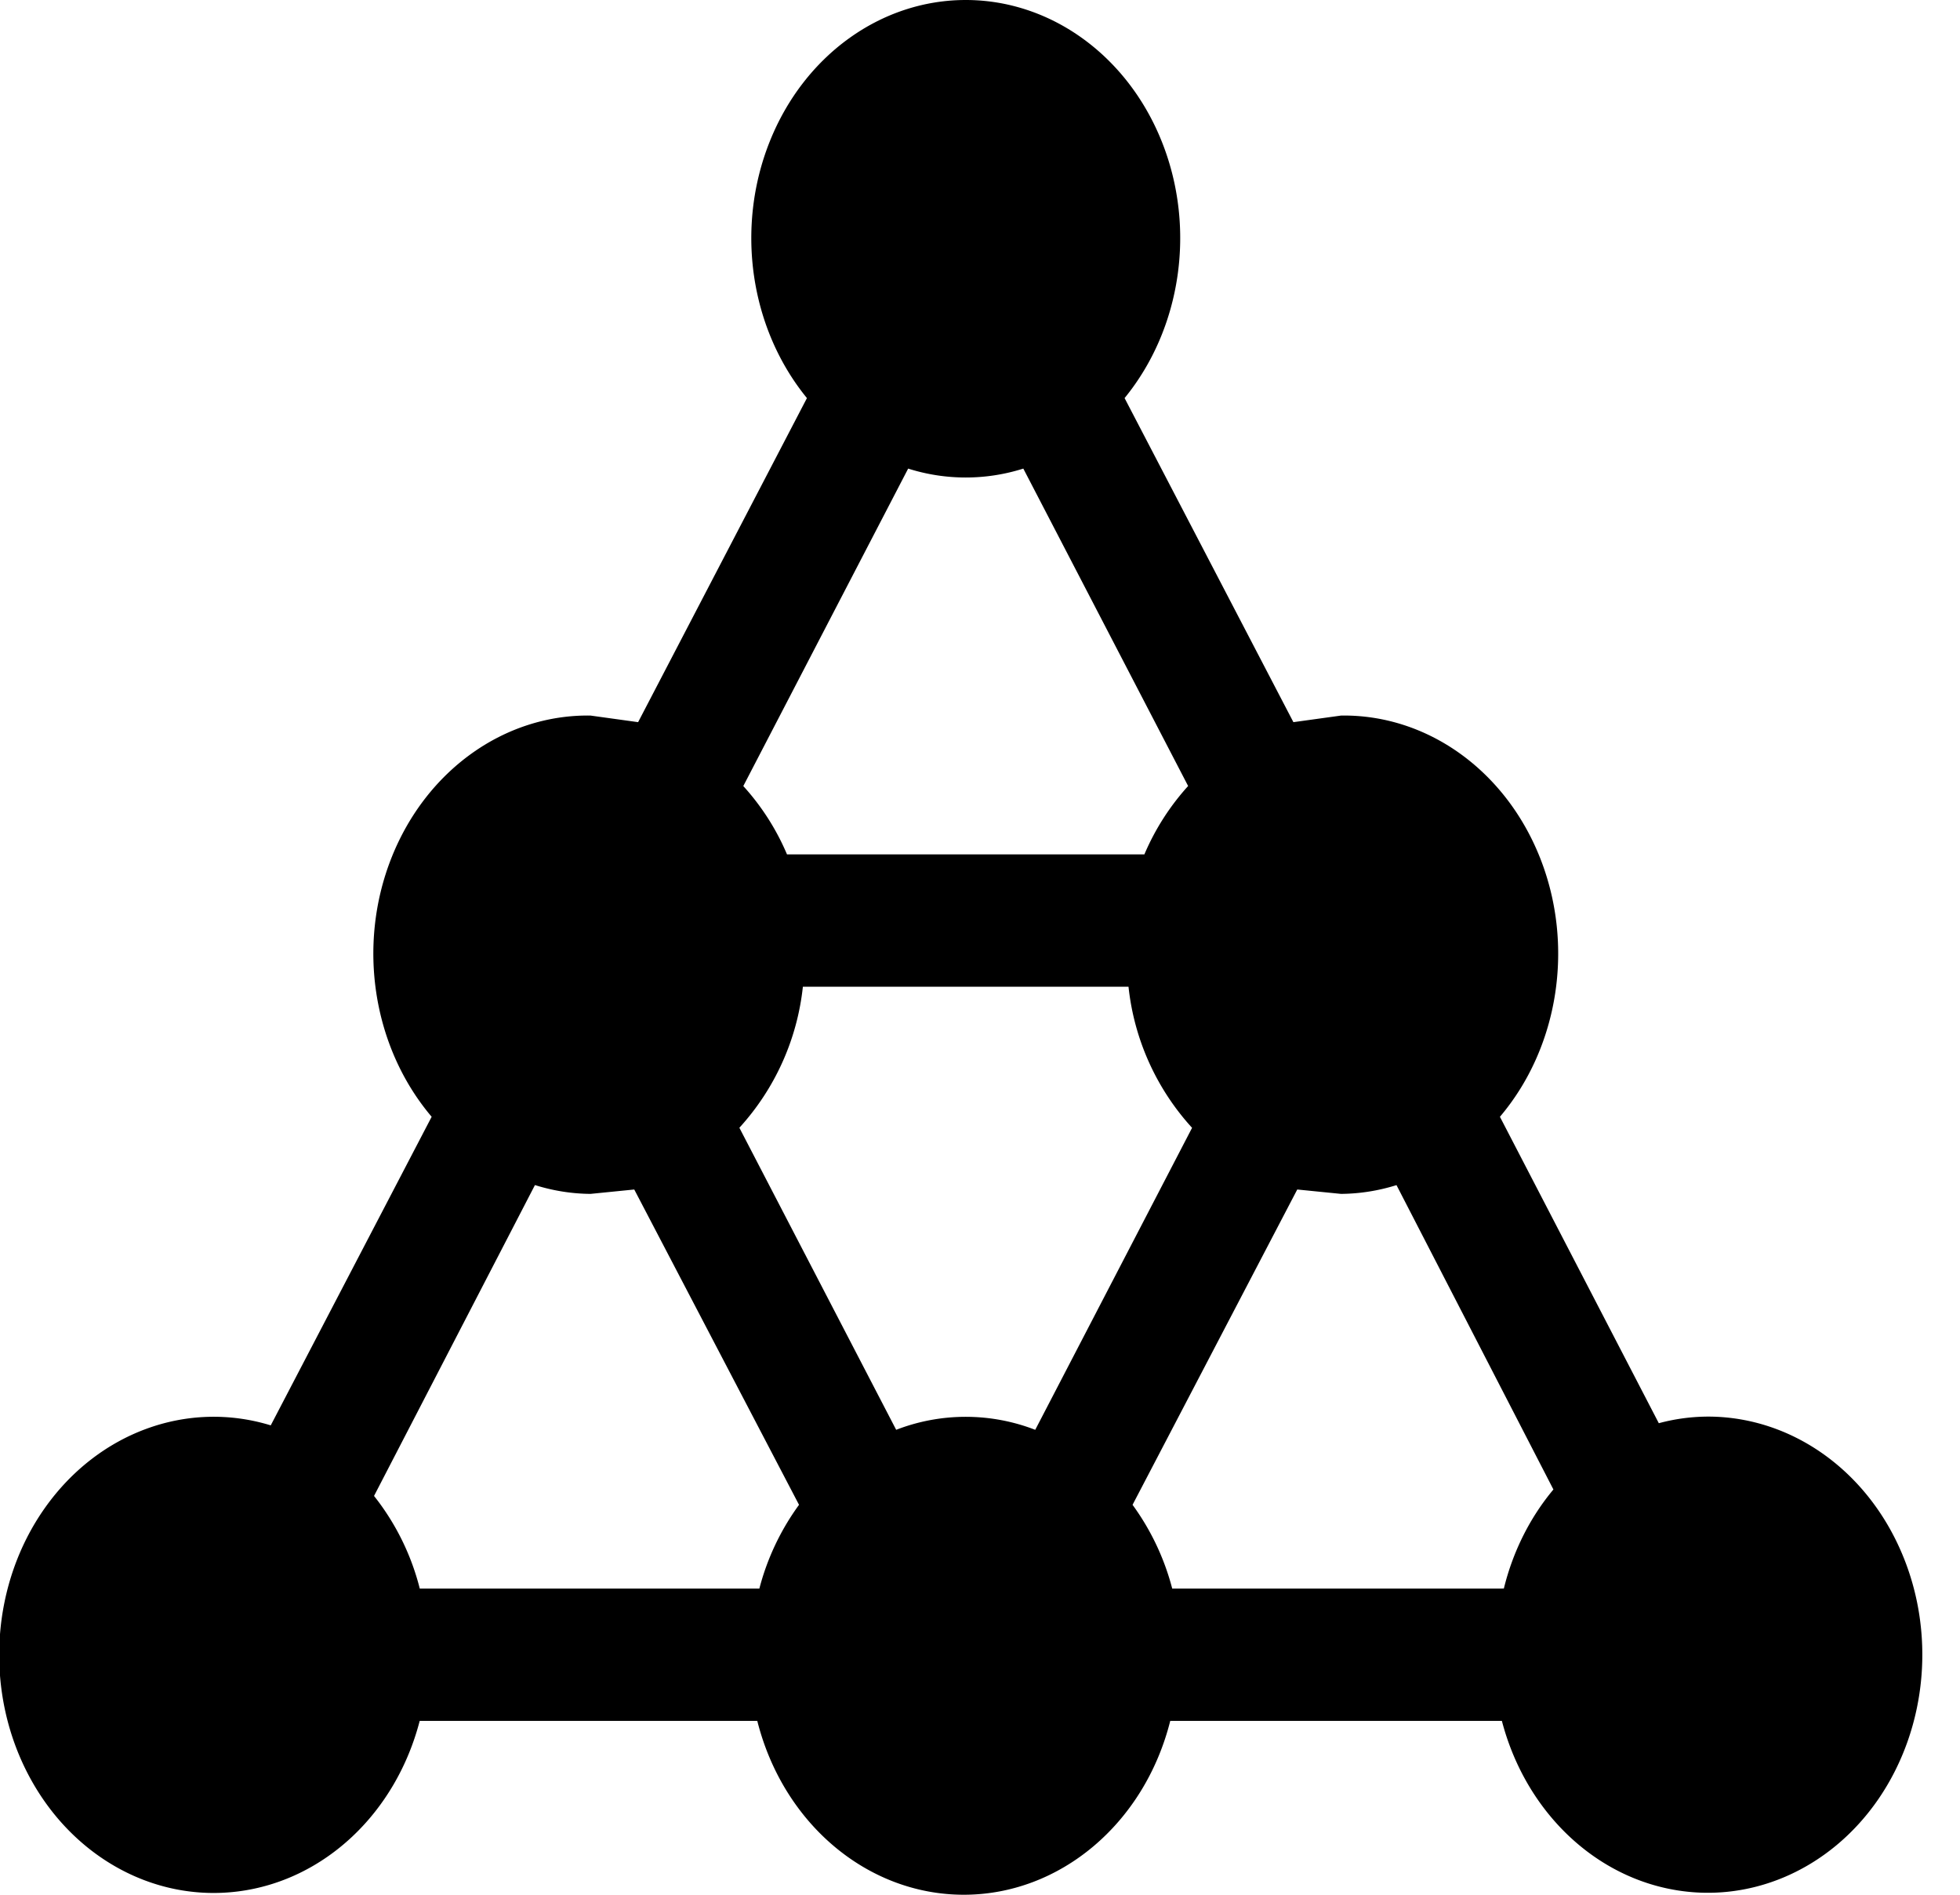 <svg viewBox="0 0 30 29" xmlns="http://www.w3.org/2000/svg"><path d="M26.18 21.682a2.915 2.915 0 0 0-.79.101l-2.432-4.69c.903-1.065 1.144-2.626.614-3.964-.53-1.338-1.728-2.196-3.045-2.177l-.73.101-2.584-4.96c.873-1.069 1.096-2.607.57-3.925C17.257.85 16.081 0 14.782 0s-2.476.85-3.001 2.168c-.526 1.318-.303 2.856.57 3.925l-2.584 4.96-.729-.101c-1.317-.019-2.516.84-3.046 2.177-.53 1.338-.288 2.899.615 3.964l-2.463 4.723c-1.276-.391-2.639.107-3.457 1.264-.817 1.156-.928 2.746-.281 4.029s1.924 2.008 3.24 1.84c1.316-.168 2.411-1.197 2.778-2.61h5.167C11.988 27.913 13.28 29 14.752 29c1.471 0 2.764-1.087 3.16-2.661h5.076c.345 1.322 1.332 2.317 2.55 2.569 1.22.253 2.464-.28 3.215-1.375.751-1.097.882-2.569.337-3.806-.544-1.238-1.67-2.029-2.911-2.045zM13.9 7.172a2.916 2.916 0 0 0 1.763 0l2.523 4.859h-.001a3.727 3.727 0 0 0-.669 1.046h-5.47a3.702 3.702 0 0 0-.669-1.046L13.9 7.173zm-2.28 17.142H6.425a3.766 3.766 0 0 0-.7-1.418l2.463-4.758c.277.087.563.133.851.135l.669-.067 2.522 4.826a3.796 3.796 0 0 0-.607 1.282zm4.225-2.43a2.947 2.947 0 0 0-2.128 0l-2.4-4.623a3.806 3.806 0 0 0 .972-2.159h4.984a3.8 3.8 0 0 0 .973 2.16l-2.401 4.623zm7.142 2.43h-5.045a3.796 3.796 0 0 0-.607-1.282l2.521-4.826.669.067c.288-.002.574-.048.85-.134l2.401 4.657h.002c-.36.43-.621.951-.76 1.518h-.031z" fill="currentColor" fill-rule="evenodd"/></svg>